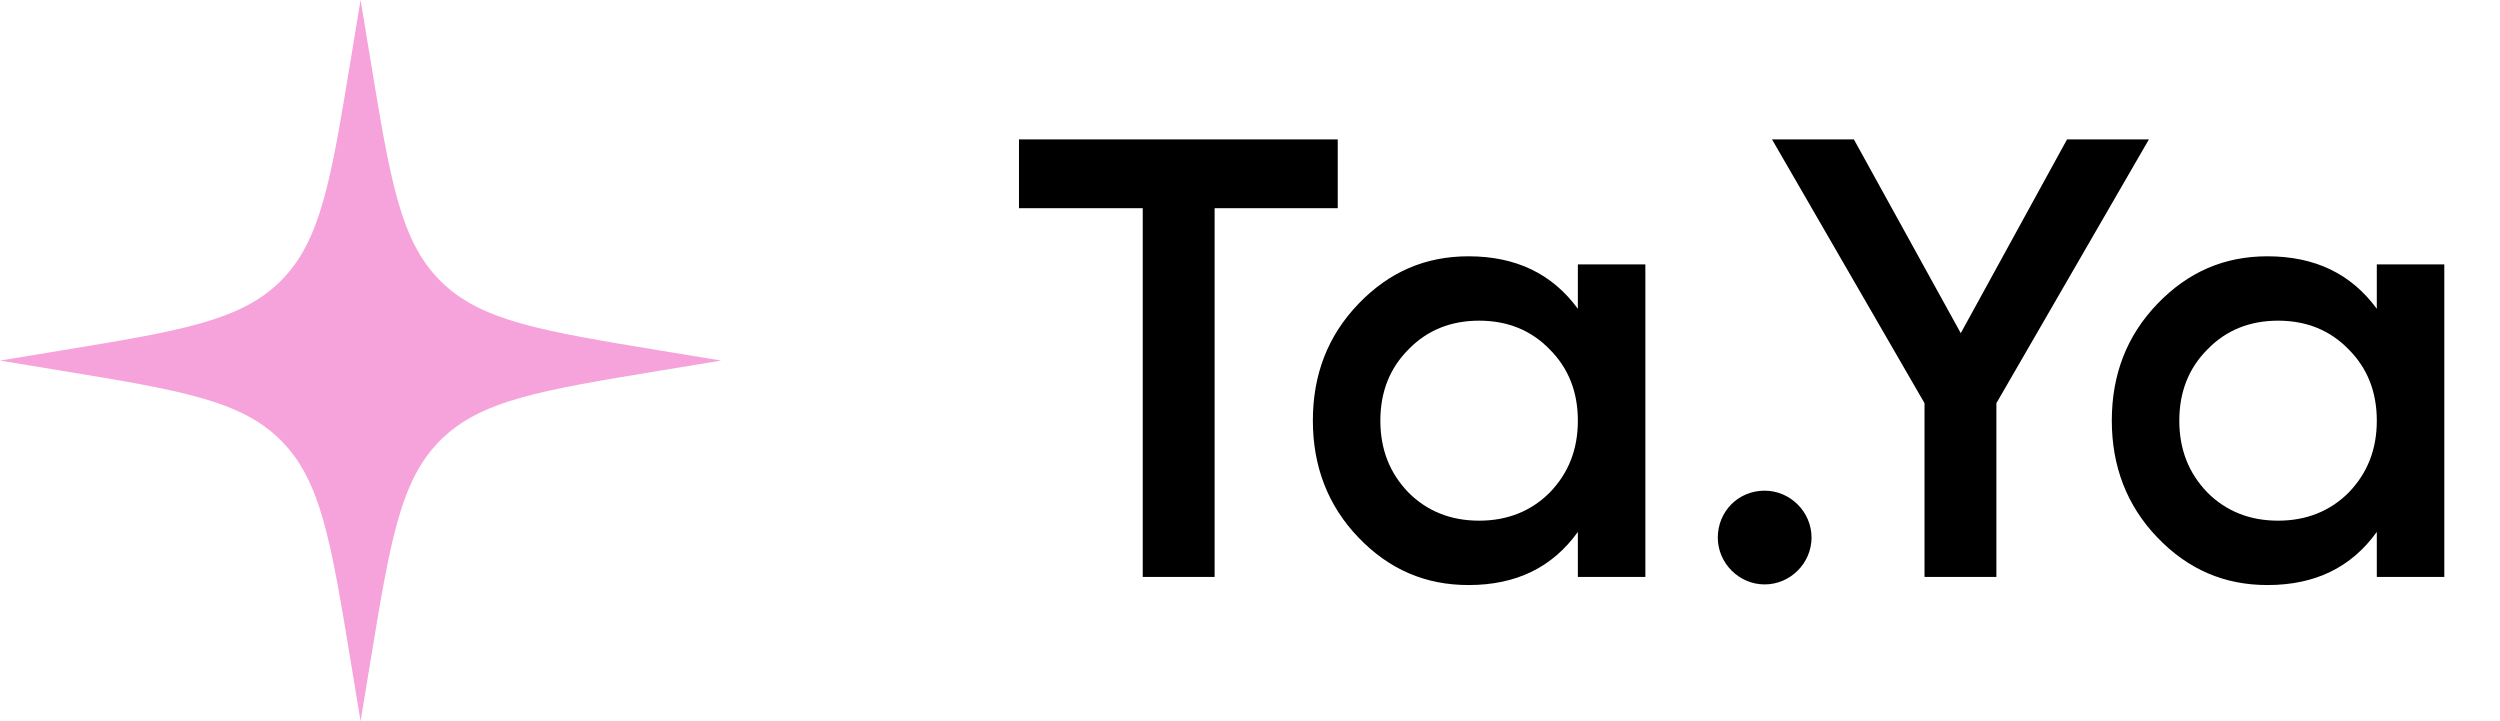 <svg width="104" height="30" viewBox="0 0 104 30" fill="none" xmlns="http://www.w3.org/2000/svg">
<path d="M42.39 5.8V8.66H47.538V24H50.528V8.66H55.65V5.8H42.39ZM65.639 12.846C64.573 11.39 63.065 10.662 61.089 10.662C59.295 10.662 57.787 11.312 56.513 12.638C55.239 13.964 54.615 15.576 54.615 17.5C54.615 19.398 55.239 21.036 56.513 22.362C57.787 23.688 59.295 24.338 61.089 24.338C63.065 24.338 64.573 23.61 65.639 22.128V24H68.447V11H65.639V12.846ZM58.593 20.49C57.813 19.684 57.423 18.696 57.423 17.5C57.423 16.304 57.813 15.316 58.593 14.536C59.373 13.73 60.361 13.34 61.531 13.34C62.701 13.34 63.689 13.73 64.469 14.536C65.249 15.316 65.639 16.304 65.639 17.5C65.639 18.696 65.249 19.684 64.469 20.49C63.689 21.27 62.701 21.66 61.531 21.66C60.361 21.66 59.373 21.27 58.593 20.49ZM73.41 20.412C72.292 20.412 71.46 21.296 71.46 22.362C71.46 23.428 72.344 24.312 73.41 24.312C74.476 24.312 75.36 23.428 75.36 22.362C75.36 21.296 74.476 20.412 73.41 20.412ZM85.988 5.8L81.568 13.86L77.122 5.8H73.716L80.06 16.772V24H83.05V16.772L89.394 5.8H85.988ZM98.875 12.846C97.809 11.39 96.301 10.662 94.325 10.662C92.531 10.662 91.023 11.312 89.749 12.638C88.475 13.964 87.851 15.576 87.851 17.5C87.851 19.398 88.475 21.036 89.749 22.362C91.023 23.688 92.531 24.338 94.325 24.338C96.301 24.338 97.809 23.61 98.875 22.128V24H101.683V11H98.875V12.846ZM91.829 20.49C91.049 19.684 90.659 18.696 90.659 17.5C90.659 16.304 91.049 15.316 91.829 14.536C92.609 13.73 93.597 13.34 94.767 13.34C95.937 13.34 96.925 13.73 97.705 14.536C98.485 15.316 98.875 16.304 98.875 17.5C98.875 18.696 98.485 19.684 97.705 20.49C96.925 21.27 95.937 21.66 94.767 21.66C93.597 21.66 92.609 21.27 91.829 20.49Z" fill="currentColor"/>
<path d="M15 0L15.412 2.5C16.237 7.511 16.65 10.016 18.317 11.683C19.984 13.35 22.489 13.763 27.5 14.588L30 15L27.5 15.412C22.489 16.237 19.984 16.65 18.317 18.317C16.65 19.984 16.237 22.489 15.412 27.5L15 30L14.588 27.5C13.763 22.489 13.35 19.984 11.683 18.317C10.016 16.65 7.511 16.237 2.5 15.412L0 15L2.5 14.588C7.511 13.763 10.016 13.35 11.683 11.683C13.35 10.016 13.763 7.511 14.588 2.5L15 0Z" fill="#F5A3DA"/>
</svg>
